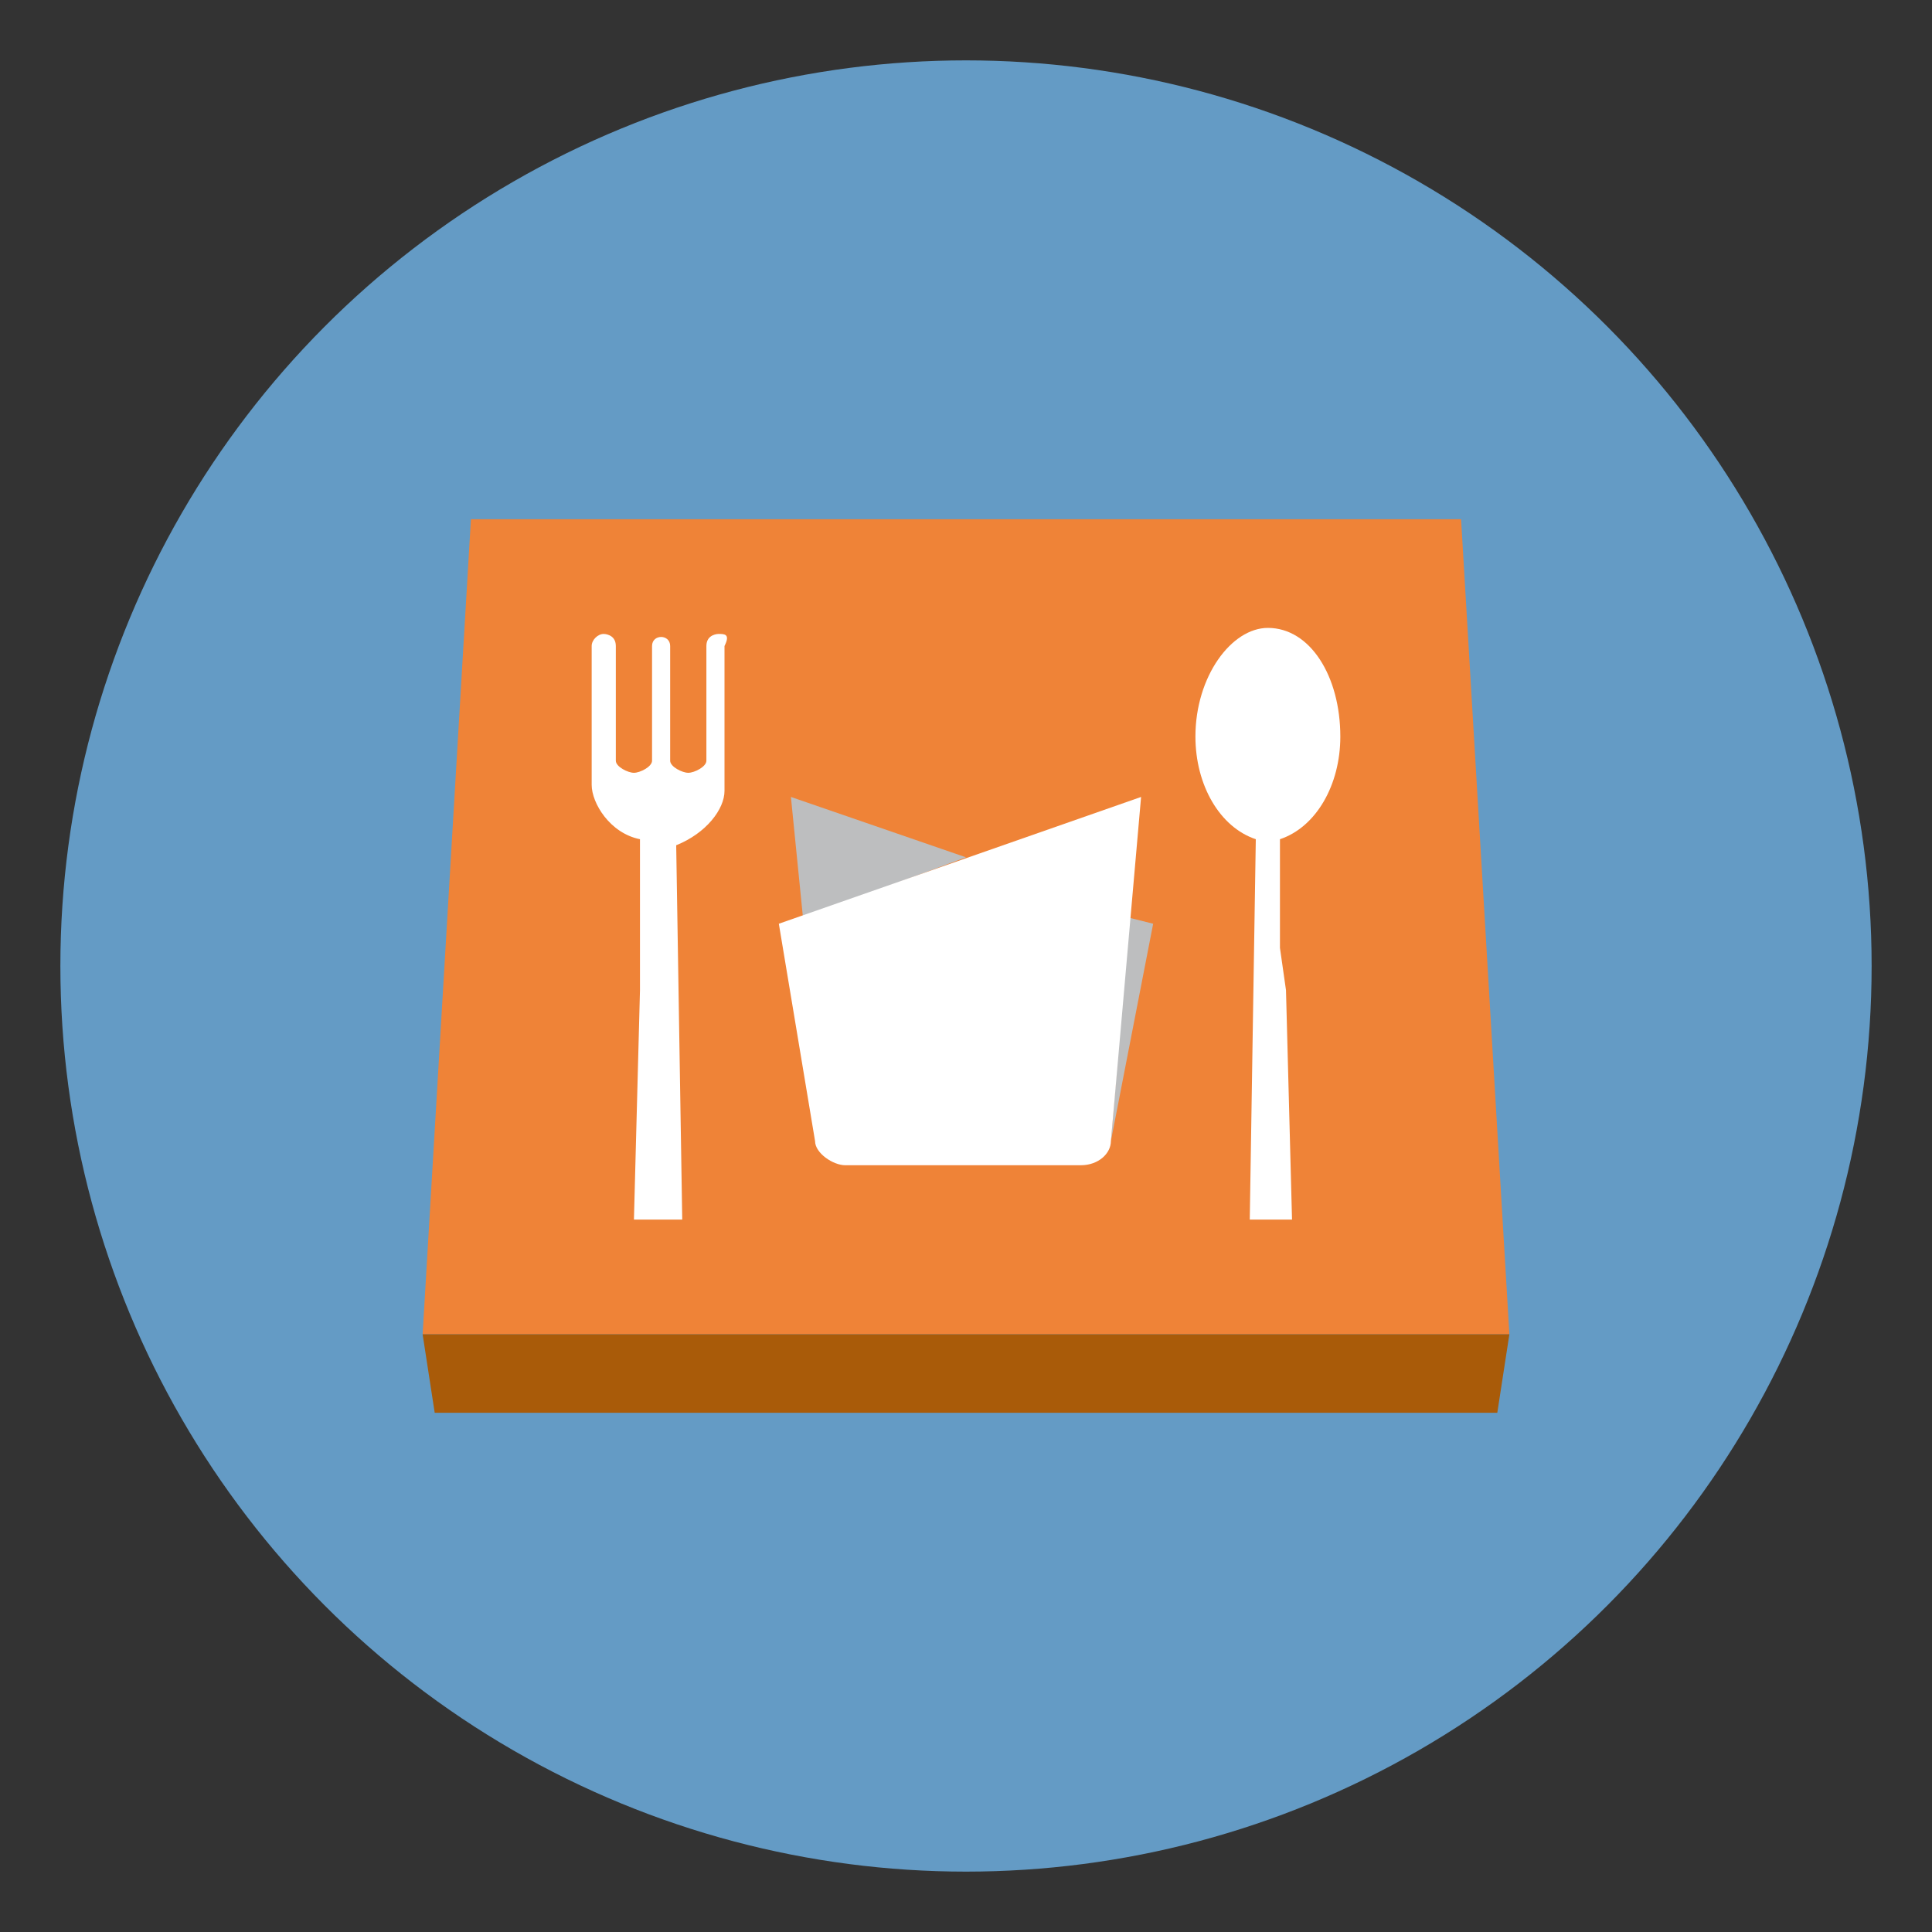 <?xml version="1.0" encoding="utf-8"?>
<!-- Generator: Adobe Illustrator 19.1.0, SVG Export Plug-In . SVG Version: 6.00 Build 0)  -->
<svg version="1.1" xmlns="http://www.w3.org/2000/svg" xmlns:xlink="http://www.w3.org/1999/xlink" x="0px" y="0px" width="32px"
	 height="32px" viewBox="0 0 32 32" style="enable-background:new 0 0 32 32;" xml:space="preserve">
<rect x="0" y="0" width="32" height="32" fill="#333333" stroke="none"/>
<style type="text/css">
	.st0{fill:#FFFFFF;}
	.st1{fill:#DDDDDD;}
	.st2{fill-rule:evenodd;clip-rule:evenodd;fill:#FE1A7C;}
	.st3{fill:#649BC5;}
	.st4{fill:#E95550;}
	.st5{fill:#7ECEF4;}
	.st6{fill:#E85298;}
	.st7{fill:#EF8337;}
	.st8{fill:#A95B09;}
	.st9{fill:#BDBEBF;}
	.st10{fill:#20AEE5;}
	.st11{fill:none;stroke:#FFFFFF;stroke-width:3.814;stroke-linecap:round;stroke-linejoin:round;stroke-miterlimit:10;}
</style>
<g id="レイヤー_1">
</g>
<g id="レイヤー_2">
	<g>
		<circle class="st3" cx="16" cy="16" r="15"/>
		<g>
			<g>
				<polygon class="st7" points="24.2,8.6 7.8,8.6 7,22.1 25,22.1 				"/>
				<polygon class="st8" points="7,22.1 7.2,23.4 24.8,23.4 25,22.1 				"/>
			</g>
			<path class="st0" d="M11.9,10.5c0,0-0.2,0-0.2,0.2v1.9c0,0.1-0.2,0.2-0.3,0.2c-0.1,0-0.3-0.1-0.3-0.2v-1.9c0-0.2-0.3-0.2-0.3,0
				v1.9c0,0.1-0.2,0.2-0.3,0.2c-0.1,0-0.3-0.1-0.3-0.2v-1.9c0-0.2-0.2-0.2-0.2-0.2c-0.1,0-0.2,0.1-0.2,0.2V13c0,0.3,0.3,0.8,0.8,0.9
				l0,1.8l0,0.7l-0.1,3.8h0.8l-0.1-6.2c0.5-0.2,0.8-0.6,0.8-0.9v-2.4C12.1,10.5,12,10.5,11.9,10.5"/>
			<g>
				<polygon class="st9" points="13.1,13.2 13.3,15.2 16,14.2 				"/>
				<polygon class="st9" points="18.7,15.2 18.4,18.9 19.1,15.3 				"/>
				<g>
					<path class="st0" d="M18.4,18.9c0,0.2-0.2,0.4-0.5,0.4H14c-0.2,0-0.5-0.2-0.5-0.4l-0.6-3.6l6-2.1L18.4,18.9z"/>
				</g>
			</g>
			<g>
				<path class="st0" d="M21.3,16.4l0.1,3.8h-0.7l0.1-6.3c-0.6-0.2-1-0.9-1-1.7c0-1,0.6-1.8,1.2-1.8c0.7,0,1.2,0.8,1.2,1.8
					c0,0.8-0.4,1.5-1,1.7l0,1.8L21.3,16.4z"/>
			</g>
		</g>
	</g>
</g>
</svg>
